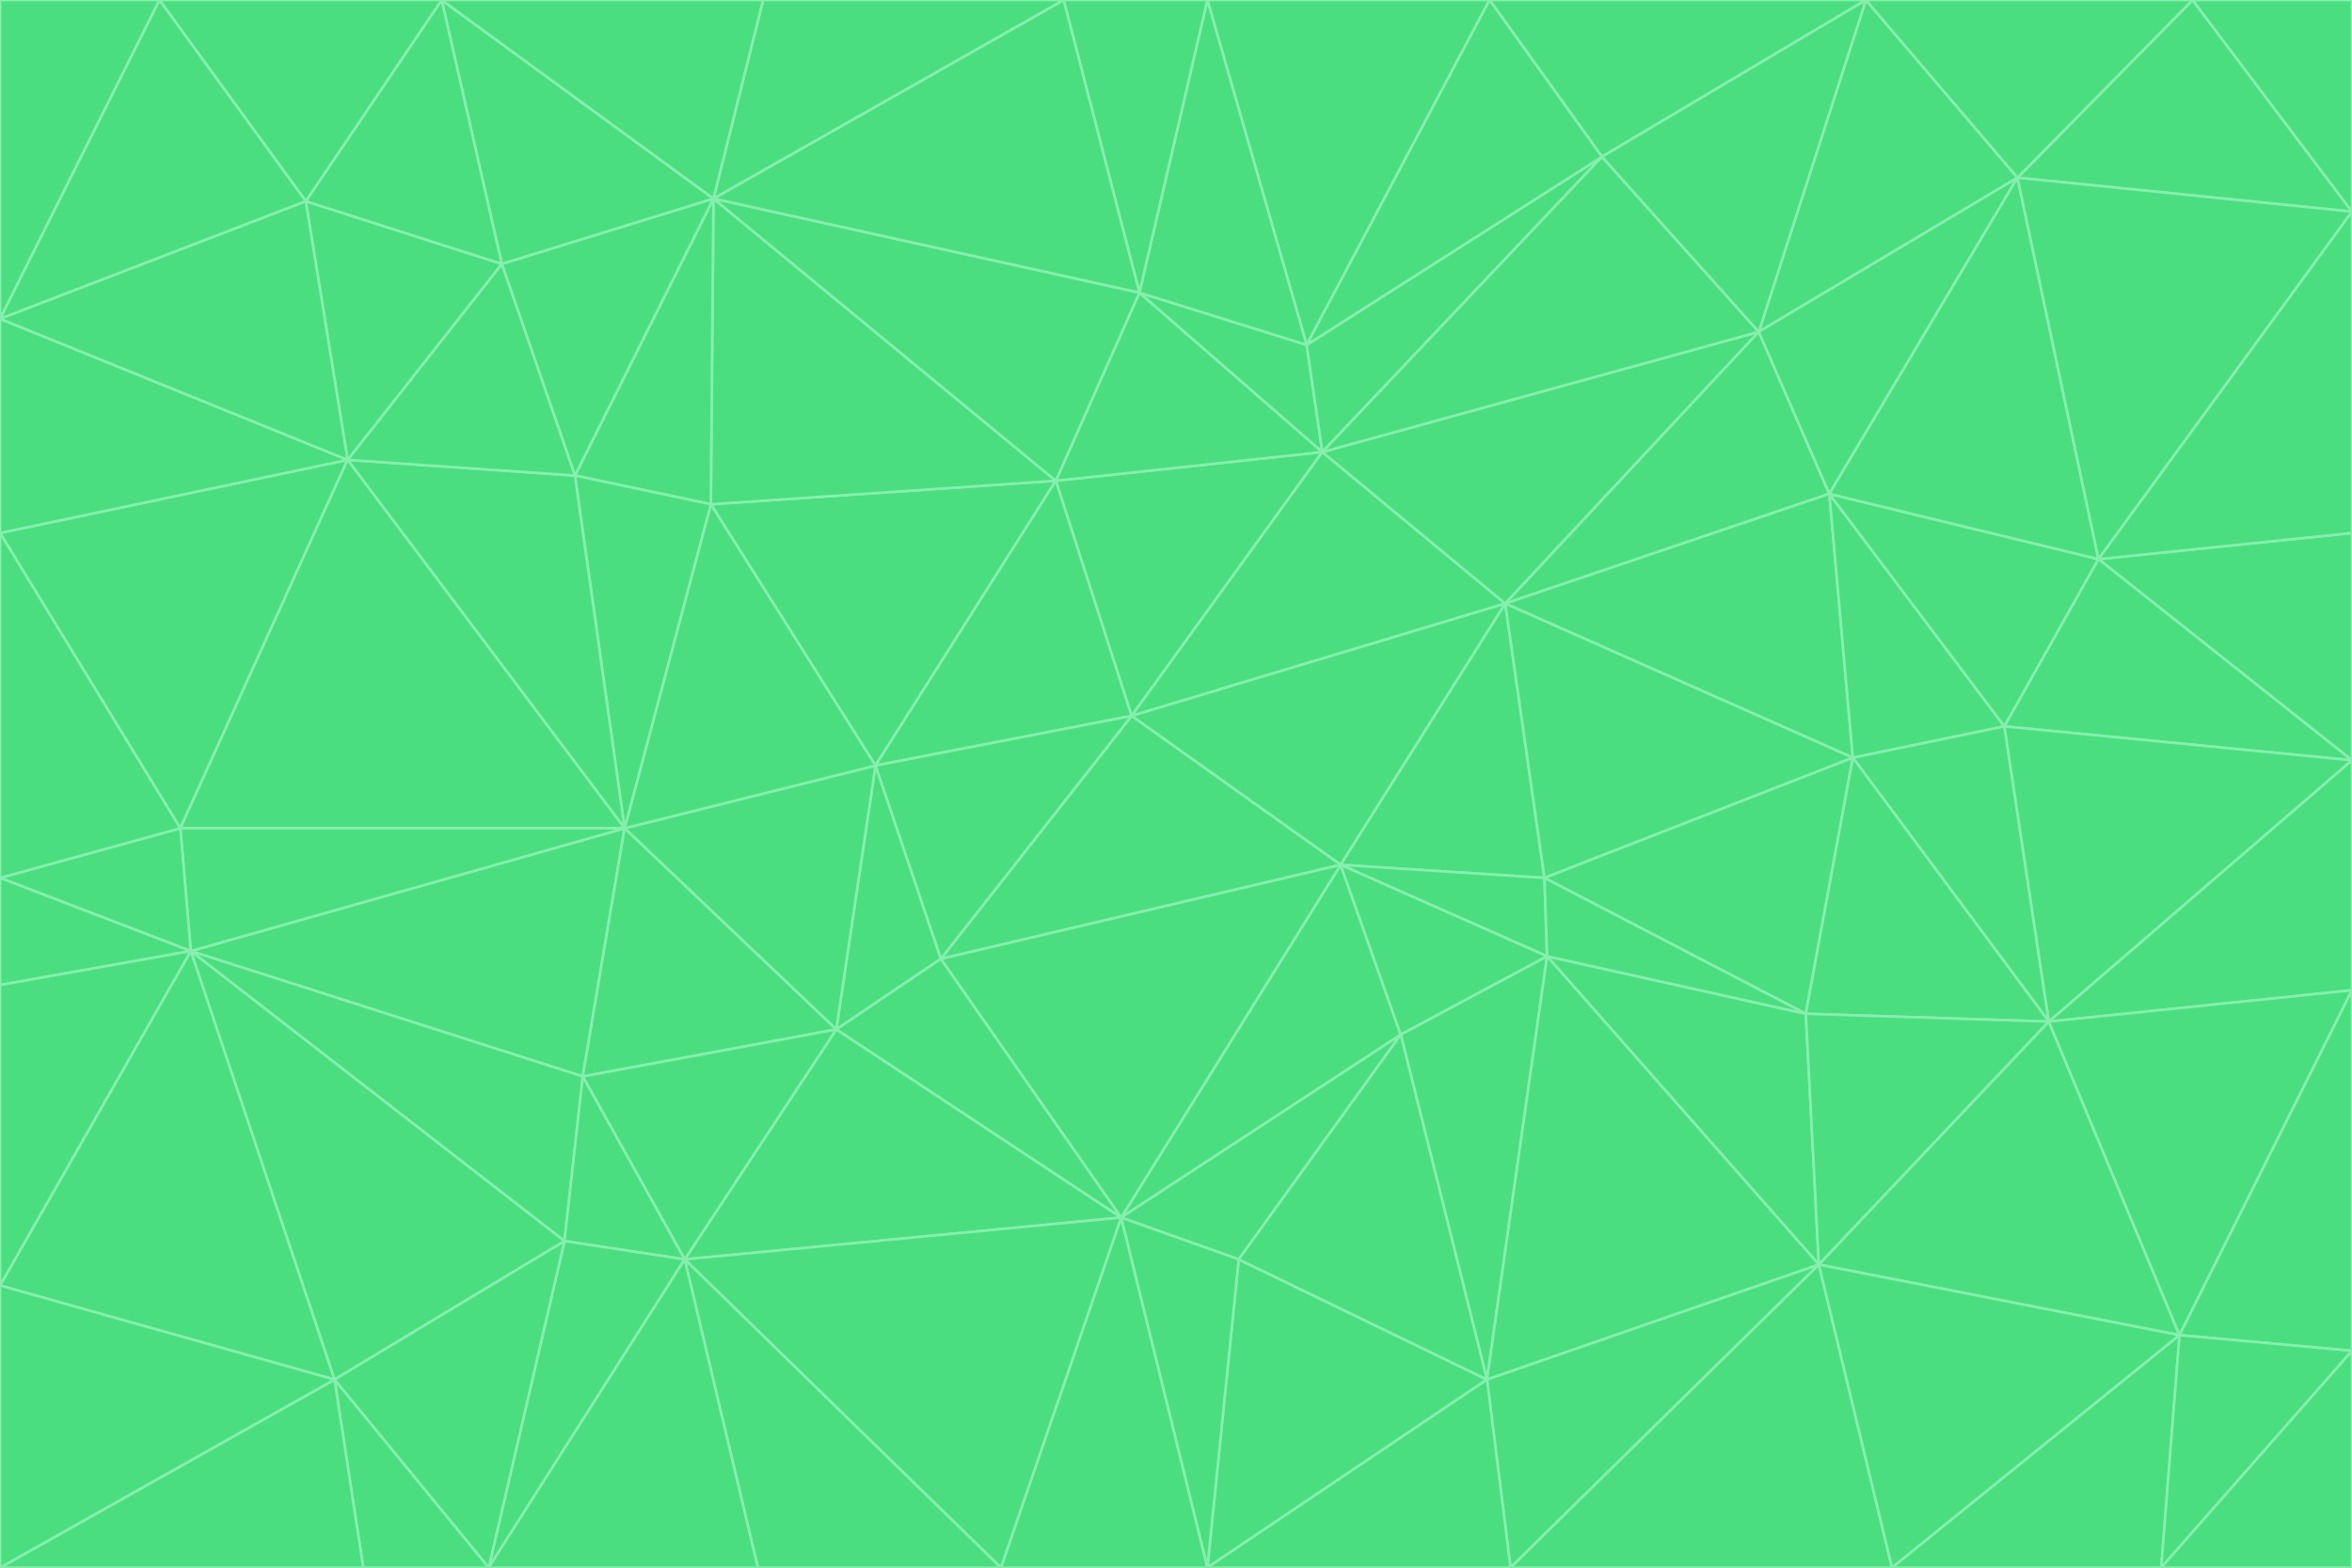 <svg id="visual" viewBox="0 0 900 600" width="900" height="600" xmlns="http://www.w3.org/2000/svg" xmlns:xlink="http://www.w3.org/1999/xlink" version="1.1"><g stroke-width="1" stroke-linejoin="bevel"><path d="M433 274L506 173L404 184Z" fill="#4ade80" stroke="#86efac"></path><path d="M506 173L436 112L404 184Z" fill="#4ade80" stroke="#86efac"></path><path d="M500 132L436 112L506 173Z" fill="#4ade80" stroke="#86efac"></path><path d="M433 274L576 231L506 173Z" fill="#4ade80" stroke="#86efac"></path><path d="M506 173L613 60L500 132Z" fill="#4ade80" stroke="#86efac"></path><path d="M433 274L513 331L576 231Z" fill="#4ade80" stroke="#86efac"></path><path d="M272 193L335 293L404 184Z" fill="#4ade80" stroke="#86efac"></path><path d="M404 184L335 293L433 274Z" fill="#4ade80" stroke="#86efac"></path><path d="M433 274L360 367L513 331Z" fill="#4ade80" stroke="#86efac"></path><path d="M513 331L591 336L576 231Z" fill="#4ade80" stroke="#86efac"></path><path d="M335 293L360 367L433 274Z" fill="#4ade80" stroke="#86efac"></path><path d="M513 331L592 366L591 336Z" fill="#4ade80" stroke="#86efac"></path><path d="M273 76L272 193L404 184Z" fill="#4ade80" stroke="#86efac"></path><path d="M335 293L320 394L360 367Z" fill="#4ade80" stroke="#86efac"></path><path d="M429 466L536 396L513 331Z" fill="#4ade80" stroke="#86efac"></path><path d="M536 396L592 366L513 331Z" fill="#4ade80" stroke="#86efac"></path><path d="M570 0L462 0L500 132Z" fill="#4ade80" stroke="#86efac"></path><path d="M500 132L462 0L436 112Z" fill="#4ade80" stroke="#86efac"></path><path d="M436 112L273 76L404 184Z" fill="#4ade80" stroke="#86efac"></path><path d="M673 127L506 173L576 231Z" fill="#4ade80" stroke="#86efac"></path><path d="M673 127L613 60L506 173Z" fill="#4ade80" stroke="#86efac"></path><path d="M673 127L576 231L700 189Z" fill="#4ade80" stroke="#86efac"></path><path d="M462 0L407 0L436 112Z" fill="#4ade80" stroke="#86efac"></path><path d="M239 317L320 394L335 293Z" fill="#4ade80" stroke="#86efac"></path><path d="M360 367L429 466L513 331Z" fill="#4ade80" stroke="#86efac"></path><path d="M700 189L576 231L709 290Z" fill="#4ade80" stroke="#86efac"></path><path d="M407 0L273 76L436 112Z" fill="#4ade80" stroke="#86efac"></path><path d="M273 76L220 182L272 193Z" fill="#4ade80" stroke="#86efac"></path><path d="M272 193L239 317L335 293Z" fill="#4ade80" stroke="#86efac"></path><path d="M220 182L239 317L272 193Z" fill="#4ade80" stroke="#86efac"></path><path d="M709 290L576 231L591 336Z" fill="#4ade80" stroke="#86efac"></path><path d="M714 0L570 0L613 60Z" fill="#4ade80" stroke="#86efac"></path><path d="M613 60L570 0L500 132Z" fill="#4ade80" stroke="#86efac"></path><path d="M320 394L429 466L360 367Z" fill="#4ade80" stroke="#86efac"></path><path d="M696 484L691 388L592 366Z" fill="#4ade80" stroke="#86efac"></path><path d="M691 388L709 290L591 336Z" fill="#4ade80" stroke="#86efac"></path><path d="M429 466L474 482L536 396Z" fill="#4ade80" stroke="#86efac"></path><path d="M592 366L691 388L591 336Z" fill="#4ade80" stroke="#86efac"></path><path d="M407 0L292 0L273 76Z" fill="#4ade80" stroke="#86efac"></path><path d="M273 76L192 101L220 182Z" fill="#4ade80" stroke="#86efac"></path><path d="M569 528L592 366L536 396Z" fill="#4ade80" stroke="#86efac"></path><path d="M169 0L192 101L273 76Z" fill="#4ade80" stroke="#86efac"></path><path d="M73 364L223 412L239 317Z" fill="#4ade80" stroke="#86efac"></path><path d="M239 317L223 412L320 394Z" fill="#4ade80" stroke="#86efac"></path><path d="M320 394L262 482L429 466Z" fill="#4ade80" stroke="#86efac"></path><path d="M462 600L569 528L474 482Z" fill="#4ade80" stroke="#86efac"></path><path d="M133 176L239 317L220 182Z" fill="#4ade80" stroke="#86efac"></path><path d="M709 290L767 278L700 189Z" fill="#4ade80" stroke="#86efac"></path><path d="M772 68L714 0L673 127Z" fill="#4ade80" stroke="#86efac"></path><path d="M784 391L767 278L709 290Z" fill="#4ade80" stroke="#86efac"></path><path d="M192 101L133 176L220 182Z" fill="#4ade80" stroke="#86efac"></path><path d="M462 600L474 482L429 466Z" fill="#4ade80" stroke="#86efac"></path><path d="M474 482L569 528L536 396Z" fill="#4ade80" stroke="#86efac"></path><path d="M223 412L262 482L320 394Z" fill="#4ade80" stroke="#86efac"></path><path d="M772 68L673 127L700 189Z" fill="#4ade80" stroke="#86efac"></path><path d="M673 127L714 0L613 60Z" fill="#4ade80" stroke="#86efac"></path><path d="M767 278L803 214L700 189Z" fill="#4ade80" stroke="#86efac"></path><path d="M803 214L772 68L700 189Z" fill="#4ade80" stroke="#86efac"></path><path d="M73 364L216 475L223 412Z" fill="#4ade80" stroke="#86efac"></path><path d="M223 412L216 475L262 482Z" fill="#4ade80" stroke="#86efac"></path><path d="M569 528L696 484L592 366Z" fill="#4ade80" stroke="#86efac"></path><path d="M691 388L784 391L709 290Z" fill="#4ade80" stroke="#86efac"></path><path d="M900 291L900 204L803 214Z" fill="#4ade80" stroke="#86efac"></path><path d="M192 101L117 77L133 176Z" fill="#4ade80" stroke="#86efac"></path><path d="M292 0L169 0L273 76Z" fill="#4ade80" stroke="#86efac"></path><path d="M696 484L784 391L691 388Z" fill="#4ade80" stroke="#86efac"></path><path d="M169 0L117 77L192 101Z" fill="#4ade80" stroke="#86efac"></path><path d="M383 600L462 600L429 466Z" fill="#4ade80" stroke="#86efac"></path><path d="M569 528L578 600L696 484Z" fill="#4ade80" stroke="#86efac"></path><path d="M383 600L429 466L262 482Z" fill="#4ade80" stroke="#86efac"></path><path d="M290 600L383 600L262 482Z" fill="#4ade80" stroke="#86efac"></path><path d="M462 600L578 600L569 528Z" fill="#4ade80" stroke="#86efac"></path><path d="M0 204L69 317L133 176Z" fill="#4ade80" stroke="#86efac"></path><path d="M133 176L69 317L239 317Z" fill="#4ade80" stroke="#86efac"></path><path d="M69 317L73 364L239 317Z" fill="#4ade80" stroke="#86efac"></path><path d="M187 600L262 482L216 475Z" fill="#4ade80" stroke="#86efac"></path><path d="M187 600L290 600L262 482Z" fill="#4ade80" stroke="#86efac"></path><path d="M900 81L839 0L772 68Z" fill="#4ade80" stroke="#86efac"></path><path d="M772 68L839 0L714 0Z" fill="#4ade80" stroke="#86efac"></path><path d="M900 81L772 68L803 214Z" fill="#4ade80" stroke="#86efac"></path><path d="M900 291L803 214L767 278Z" fill="#4ade80" stroke="#86efac"></path><path d="M784 391L900 291L767 278Z" fill="#4ade80" stroke="#86efac"></path><path d="M900 379L900 291L784 391Z" fill="#4ade80" stroke="#86efac"></path><path d="M834 511L784 391L696 484Z" fill="#4ade80" stroke="#86efac"></path><path d="M169 0L61 0L117 77Z" fill="#4ade80" stroke="#86efac"></path><path d="M0 122L0 204L133 176Z" fill="#4ade80" stroke="#86efac"></path><path d="M73 364L128 528L216 475Z" fill="#4ade80" stroke="#86efac"></path><path d="M0 122L133 176L117 77Z" fill="#4ade80" stroke="#86efac"></path><path d="M69 317L0 336L73 364Z" fill="#4ade80" stroke="#86efac"></path><path d="M73 364L0 492L128 528Z" fill="#4ade80" stroke="#86efac"></path><path d="M900 204L900 81L803 214Z" fill="#4ade80" stroke="#86efac"></path><path d="M578 600L724 600L696 484Z" fill="#4ade80" stroke="#86efac"></path><path d="M61 0L0 122L117 77Z" fill="#4ade80" stroke="#86efac"></path><path d="M834 511L900 379L784 391Z" fill="#4ade80" stroke="#86efac"></path><path d="M128 528L187 600L216 475Z" fill="#4ade80" stroke="#86efac"></path><path d="M0 204L0 336L69 317Z" fill="#4ade80" stroke="#86efac"></path><path d="M724 600L834 511L696 484Z" fill="#4ade80" stroke="#86efac"></path><path d="M0 336L0 377L73 364Z" fill="#4ade80" stroke="#86efac"></path><path d="M128 528L139 600L187 600Z" fill="#4ade80" stroke="#86efac"></path><path d="M900 81L900 0L839 0Z" fill="#4ade80" stroke="#86efac"></path><path d="M0 600L139 600L128 528Z" fill="#4ade80" stroke="#86efac"></path><path d="M61 0L0 0L0 122Z" fill="#4ade80" stroke="#86efac"></path><path d="M724 600L827 600L834 511Z" fill="#4ade80" stroke="#86efac"></path><path d="M834 511L900 517L900 379Z" fill="#4ade80" stroke="#86efac"></path><path d="M827 600L900 517L834 511Z" fill="#4ade80" stroke="#86efac"></path><path d="M0 377L0 492L73 364Z" fill="#4ade80" stroke="#86efac"></path><path d="M827 600L900 600L900 517Z" fill="#4ade80" stroke="#86efac"></path><path d="M0 492L0 600L128 528Z" fill="#4ade80" stroke="#86efac"></path></g></svg>